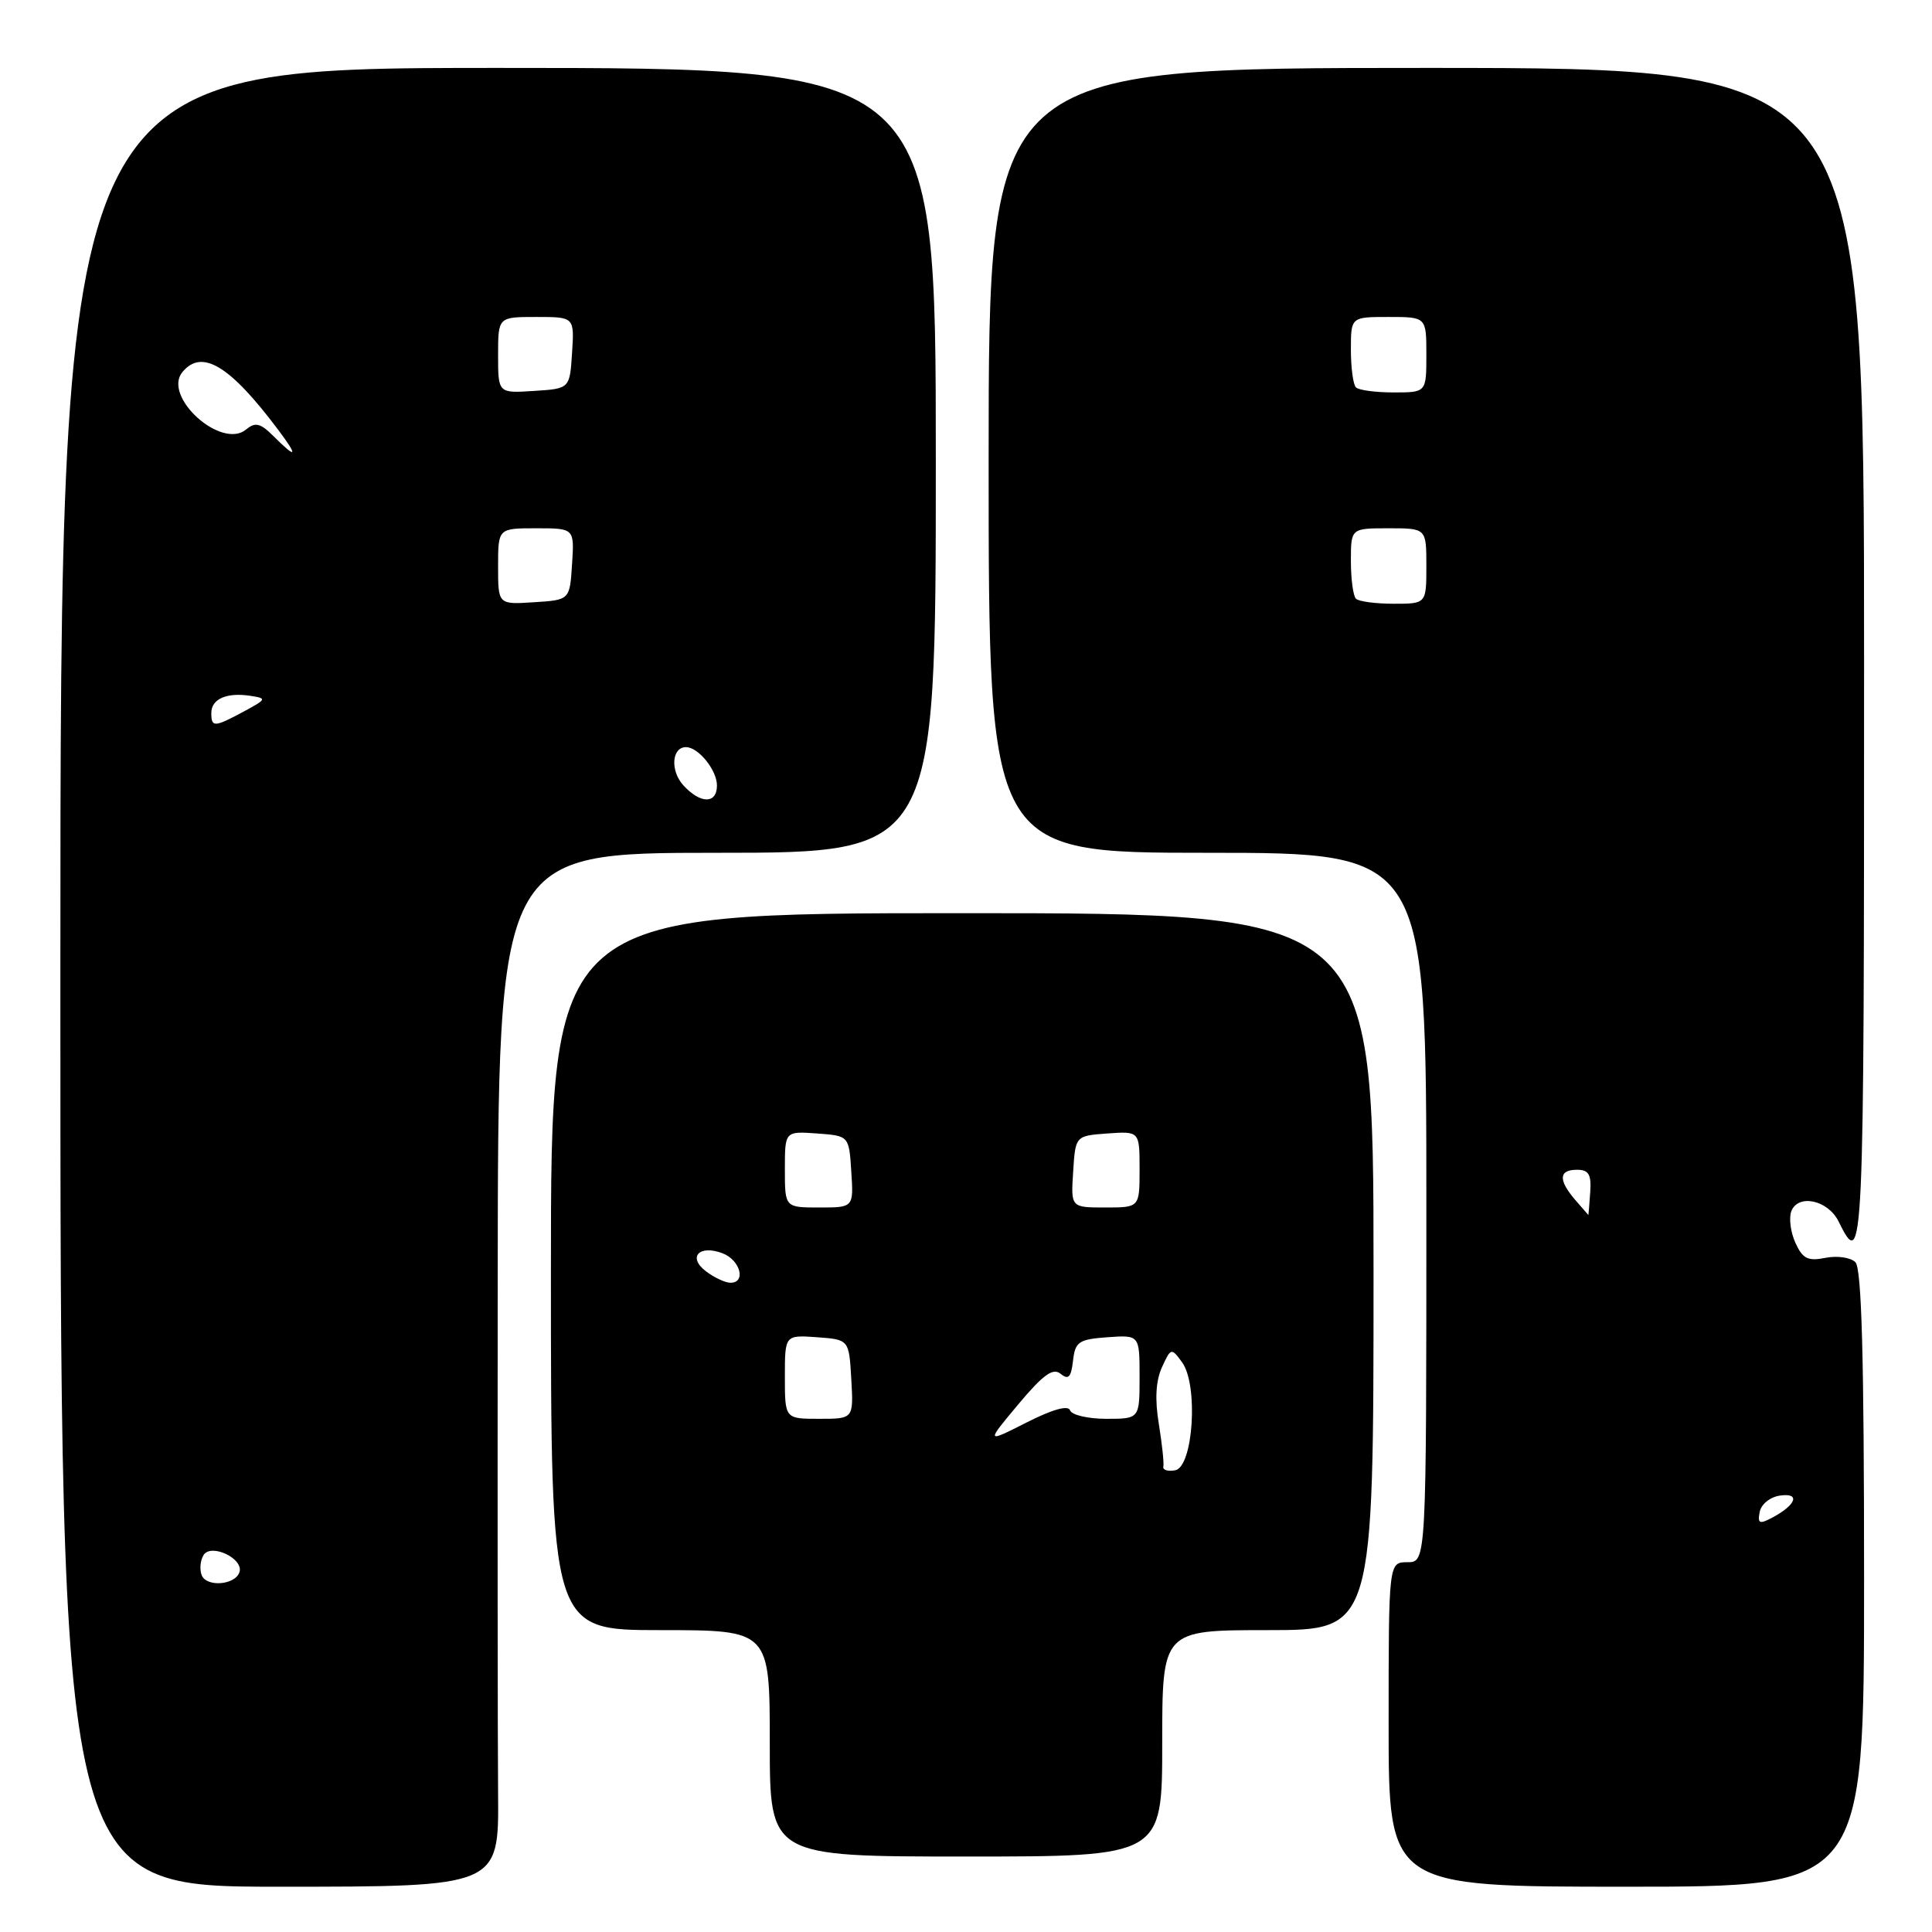 <?xml version="1.0" encoding="UTF-8" standalone="no"?>
<!DOCTYPE svg PUBLIC "-//W3C//DTD SVG 1.1//EN" "http://www.w3.org/Graphics/SVG/1.1/DTD/svg11.dtd" >
<svg xmlns="http://www.w3.org/2000/svg" xmlns:xlink="http://www.w3.org/1999/xlink" version="1.1" viewBox="0 0 256 256">
 <g >
 <path fill="currentColor"
d=" M 66.00 237.75 C 65.94 231.01 65.92 200.19 65.95 169.25 C 66.00 113.00 66.00 113.00 95.00 113.00 C 124.00 113.00 124.00 113.00 124.00 61.00 C 124.00 9.00 124.00 9.00 66.00 9.00 C 8.00 9.00 8.00 9.00 8.00 129.50 C 8.00 250.00 8.00 250.00 37.05 250.00 C 66.10 250.00 66.10 250.00 66.00 237.75 Z  M 247.00 209.20 C 247.00 179.87 246.68 168.08 245.85 167.25 C 245.22 166.62 243.44 166.36 241.89 166.67 C 239.55 167.14 238.86 166.79 237.90 164.68 C 237.26 163.28 237.02 161.39 237.36 160.49 C 238.26 158.16 242.21 159.01 243.61 161.83 C 246.94 168.55 247.00 167.35 247.00 87.70 C 247.00 9.00 247.00 9.00 189.00 9.00 C 131.00 9.00 131.00 9.00 131.00 61.00 C 131.00 113.00 131.00 113.00 160.00 113.00 C 189.00 113.00 189.00 113.00 189.00 160.00 C 189.00 207.00 189.00 207.00 186.50 207.00 C 184.00 207.00 184.00 207.00 184.00 228.50 C 184.00 250.00 184.00 250.00 215.50 250.00 C 247.00 250.00 247.00 250.00 247.00 209.20 Z  M 154.00 231.00 C 154.00 216.00 154.00 216.00 168.00 216.00 C 182.00 216.00 182.00 216.00 182.00 168.50 C 182.00 121.00 182.00 121.00 127.50 121.00 C 73.00 121.00 73.00 121.00 73.00 168.50 C 73.00 216.00 73.00 216.00 87.50 216.00 C 102.00 216.00 102.00 216.00 102.00 231.00 C 102.00 246.00 102.00 246.00 128.00 246.00 C 154.00 246.00 154.00 246.00 154.00 231.00 Z  M 26.72 208.71 C 26.43 207.95 26.54 206.75 26.97 206.06 C 27.96 204.45 32.32 206.52 31.73 208.32 C 31.16 210.04 27.35 210.34 26.72 208.71 Z  M 90.53 104.04 C 88.79 102.11 89.01 99.00 90.90 99.00 C 92.54 99.00 95.00 102.05 95.00 104.07 C 95.00 106.56 92.80 106.54 90.53 104.04 Z  M 28.00 94.47 C 28.00 92.61 30.04 91.72 33.18 92.20 C 35.38 92.54 35.34 92.64 32.30 94.28 C 28.38 96.39 28.00 96.40 28.00 94.47 Z  M 66.00 75.05 C 66.00 70.00 66.00 70.00 71.05 70.00 C 76.11 70.00 76.11 70.00 75.80 74.75 C 75.50 79.50 75.50 79.50 70.75 79.80 C 66.00 80.11 66.00 80.11 66.00 75.05 Z  M 36.28 57.83 C 34.50 56.06 33.84 55.89 32.61 56.91 C 29.33 59.63 21.48 52.53 24.18 49.29 C 26.75 46.19 30.44 48.41 36.83 56.91 C 39.55 60.52 39.33 60.89 36.28 57.83 Z  M 66.00 47.05 C 66.00 42.00 66.00 42.00 71.05 42.00 C 76.11 42.00 76.11 42.00 75.80 46.75 C 75.50 51.50 75.50 51.50 70.75 51.80 C 66.00 52.11 66.00 52.11 66.00 47.05 Z  M 233.17 200.33 C 233.37 199.31 234.56 198.35 235.87 198.17 C 238.58 197.78 238.02 199.39 234.86 201.08 C 233.13 202.00 232.87 201.89 233.17 200.33 Z  M 208.72 158.99 C 206.46 156.35 206.54 155.00 208.96 155.00 C 210.52 155.00 210.88 155.62 210.71 158.00 C 210.59 159.65 210.49 161.00 210.47 161.00 C 210.46 161.00 209.67 160.09 208.72 158.99 Z  M 179.67 79.33 C 179.30 78.97 179.00 76.72 179.00 74.33 C 179.00 70.00 179.00 70.00 184.00 70.00 C 189.00 70.00 189.00 70.00 189.00 75.00 C 189.00 80.00 189.00 80.00 184.67 80.00 C 182.28 80.00 180.03 79.70 179.67 79.33 Z  M 179.67 51.33 C 179.30 50.97 179.00 48.72 179.00 46.33 C 179.00 42.00 179.00 42.00 184.00 42.00 C 189.00 42.00 189.00 42.00 189.00 47.00 C 189.00 52.00 189.00 52.00 184.67 52.00 C 182.28 52.00 180.03 51.70 179.67 51.33 Z  M 154.15 194.33 C 154.25 193.87 153.98 191.33 153.55 188.67 C 153.01 185.43 153.15 182.97 153.96 181.18 C 155.15 178.58 155.21 178.56 156.63 180.51 C 158.81 183.49 158.12 194.36 155.72 194.82 C 154.75 195.00 154.04 194.78 154.15 194.33 Z  M 134.93 186.08 C 138.24 182.13 139.53 181.20 140.54 182.04 C 141.57 182.88 141.93 182.50 142.18 180.31 C 142.47 177.78 142.92 177.47 146.75 177.19 C 151.00 176.89 151.00 176.89 151.00 182.44 C 151.00 188.00 151.00 188.00 146.58 188.00 C 144.15 188.00 142.00 187.49 141.79 186.88 C 141.55 186.16 139.47 186.74 136.02 188.49 C 130.63 191.22 130.63 191.22 134.93 186.08 Z  M 104.00 182.44 C 104.00 176.89 104.00 176.89 108.25 177.19 C 112.50 177.50 112.50 177.50 112.80 182.75 C 113.10 188.00 113.10 188.00 108.55 188.00 C 104.00 188.00 104.00 188.00 104.00 182.44 Z  M 93.55 168.46 C 91.07 166.59 92.64 164.88 95.75 166.07 C 98.12 166.98 98.90 170.02 96.75 169.97 C 96.06 169.95 94.62 169.27 93.55 168.46 Z  M 104.00 154.94 C 104.00 149.89 104.00 149.89 108.25 150.19 C 112.50 150.50 112.50 150.50 112.80 155.25 C 113.11 160.00 113.11 160.00 108.55 160.00 C 104.00 160.00 104.00 160.00 104.00 154.94 Z  M 142.20 155.25 C 142.50 150.50 142.50 150.50 146.75 150.19 C 151.00 149.89 151.00 149.89 151.00 154.94 C 151.00 160.00 151.00 160.00 146.45 160.00 C 141.89 160.00 141.89 160.00 142.20 155.25 Z "/>
</g>
</svg>